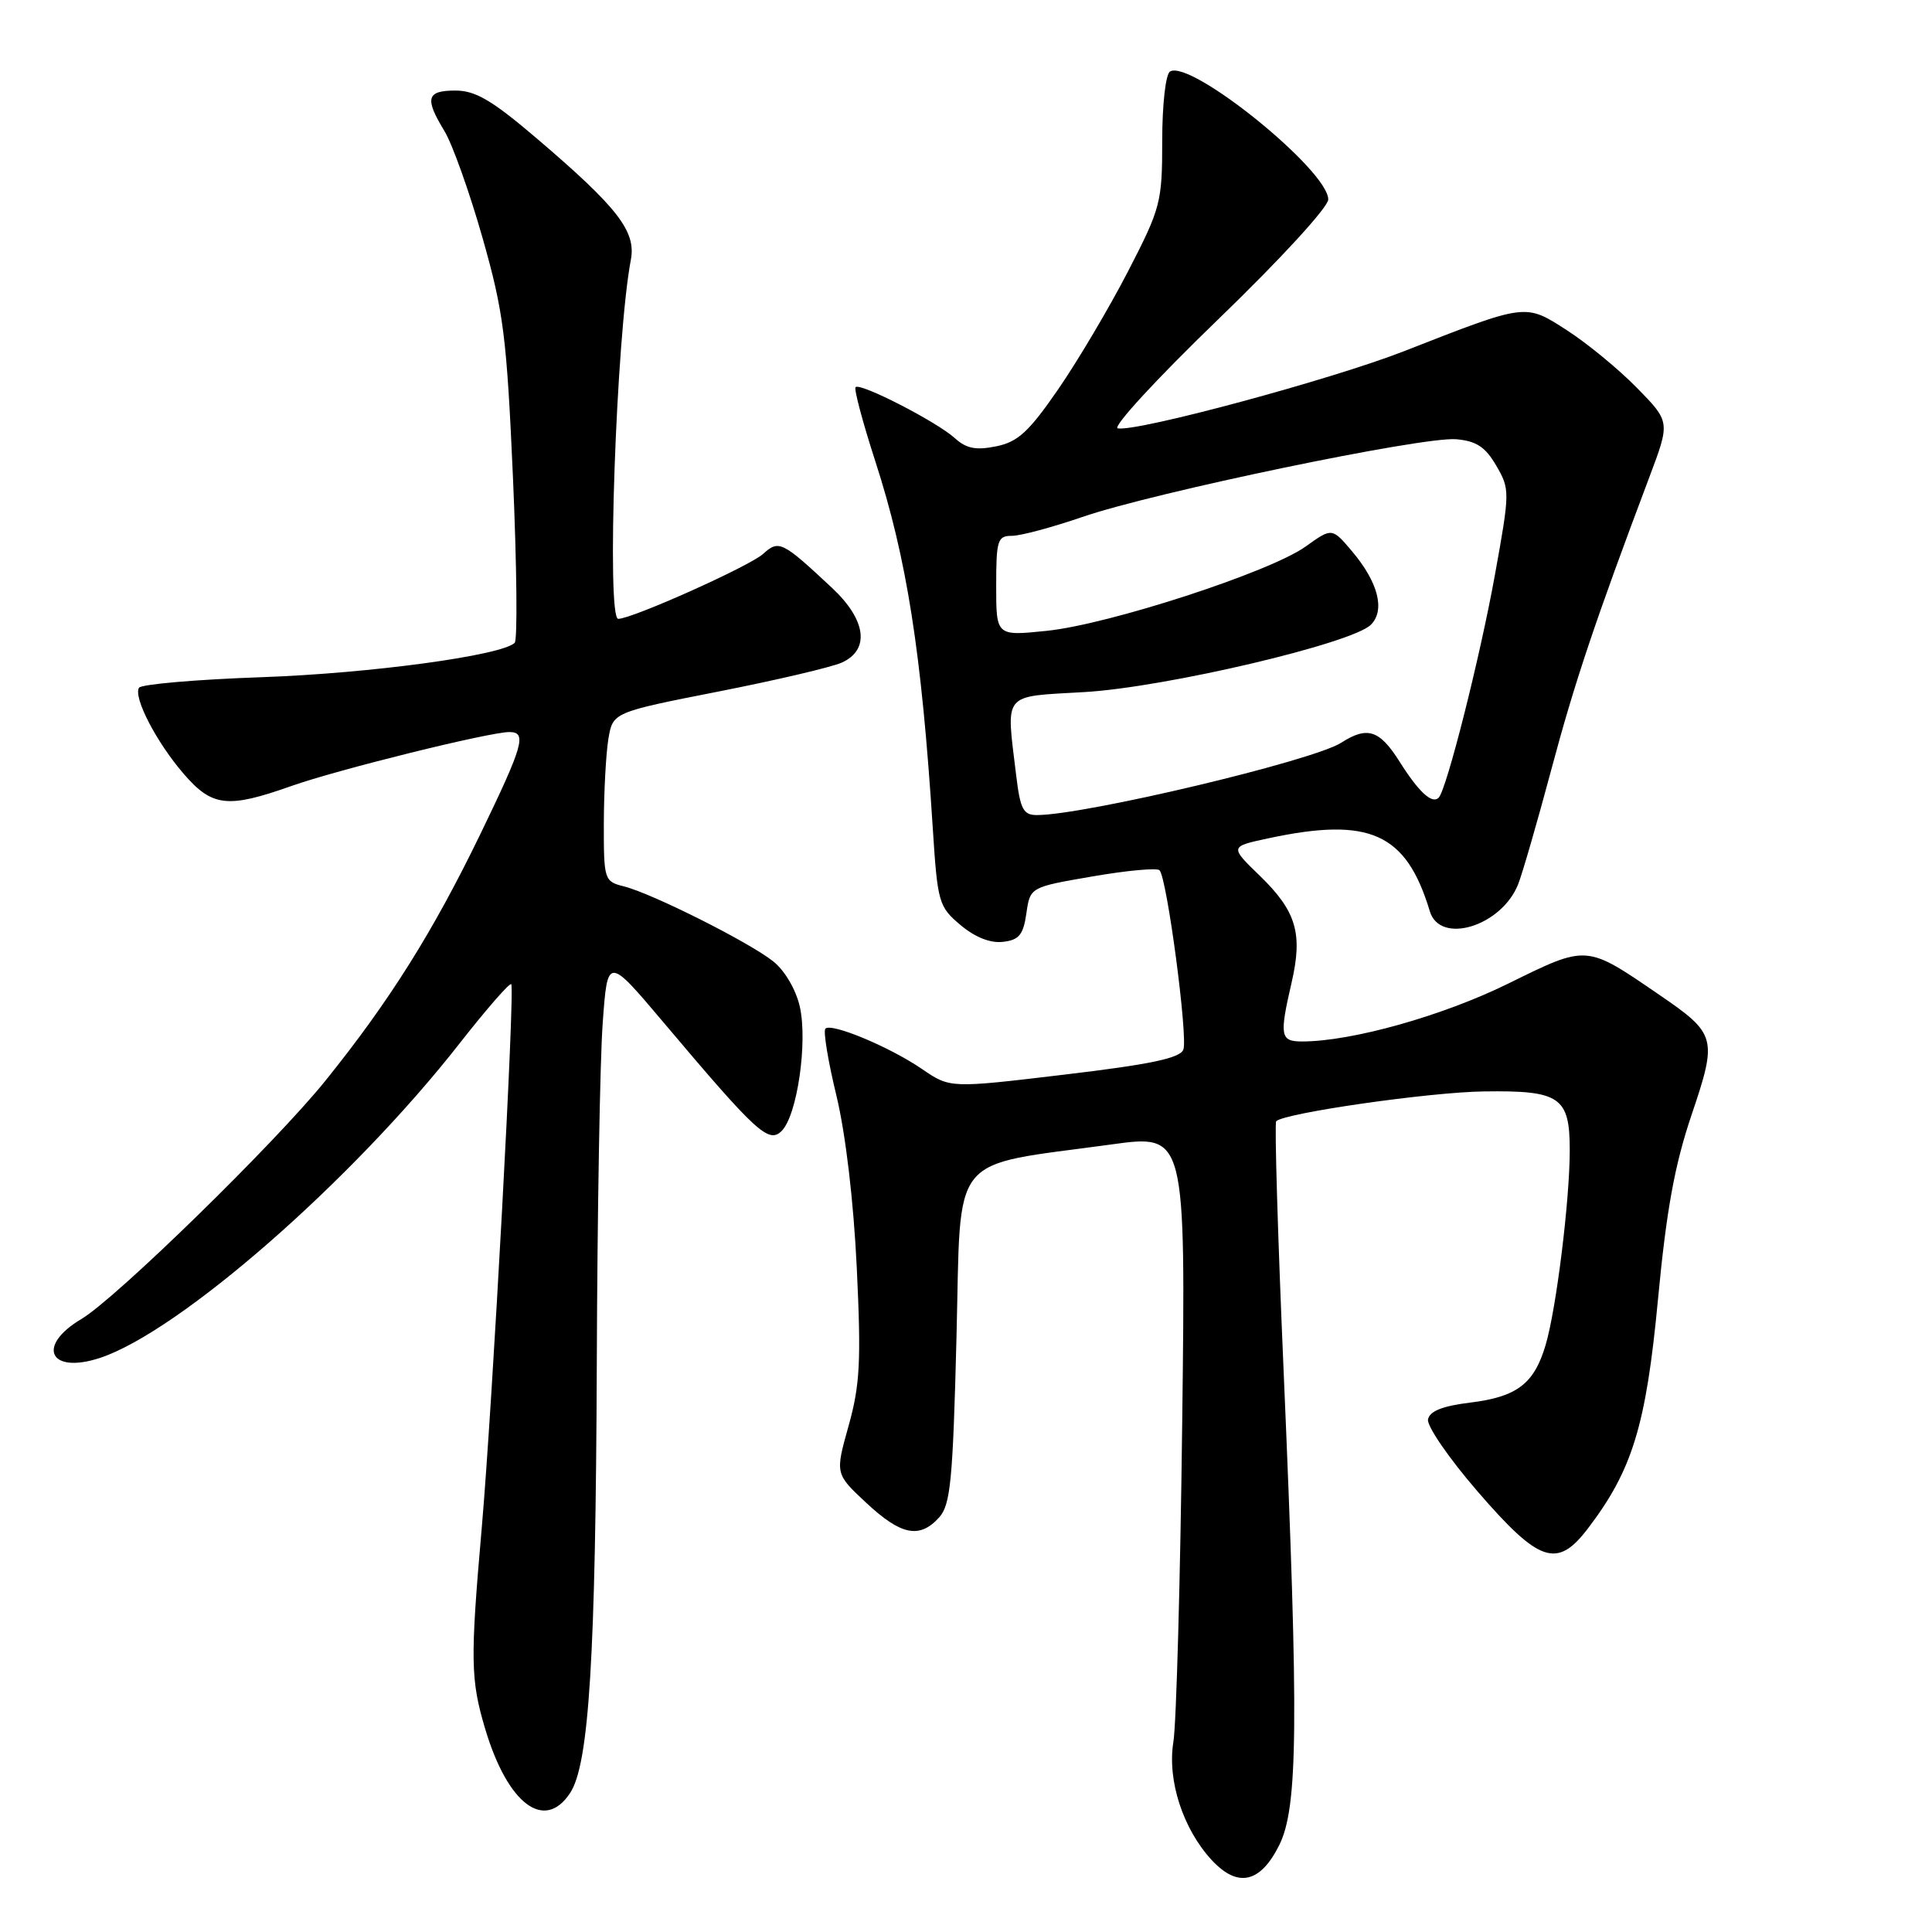 <?xml version="1.0" encoding="UTF-8" standalone="no"?>
<!DOCTYPE svg PUBLIC "-//W3C//DTD SVG 1.1//EN" "http://www.w3.org/Graphics/SVG/1.1/DTD/svg11.dtd" >
<svg xmlns="http://www.w3.org/2000/svg" xmlns:xlink="http://www.w3.org/1999/xlink" version="1.1" viewBox="0 0 256 256">
 <g >
 <path fill="currentColor"
d=" M 169.50 244.50 C 172.00 239.49 172.10 228.44 170.09 181.74 C 169.31 163.73 168.87 148.80 169.10 148.57 C 170.19 147.48 189.38 144.72 196.60 144.62 C 206.72 144.47 208.00 145.34 208.00 152.40 C 208.00 159.04 206.22 173.44 204.80 178.23 C 203.28 183.36 201.01 185.09 194.82 185.85 C 191.14 186.30 189.43 186.98 189.22 188.08 C 189.05 188.95 191.99 193.23 195.75 197.58 C 203.97 207.10 206.32 207.89 210.40 202.54 C 216.30 194.80 218.11 188.90 219.69 172.19 C 220.81 160.33 221.90 154.37 224.13 147.76 C 227.59 137.53 227.45 137.01 219.84 131.80 C 210.09 125.13 210.38 125.15 199.83 130.34 C 191.14 134.62 179.09 138.00 172.54 138.00 C 169.64 138.00 169.51 137.27 171.14 130.21 C 172.65 123.69 171.77 120.75 166.95 116.06 C 162.94 112.18 162.94 112.18 168.02 111.09 C 181.50 108.20 186.33 110.37 189.46 120.75 C 190.81 125.24 198.97 122.73 201.17 117.15 C 201.74 115.69 203.71 108.88 205.55 102.00 C 208.63 90.45 211.36 82.31 218.56 63.19 C 221.31 55.89 221.31 55.89 216.90 51.39 C 214.48 48.92 210.31 45.49 207.64 43.77 C 202.05 40.18 202.39 40.14 186.00 46.55 C 176.40 50.30 150.68 57.24 148.11 56.76 C 147.34 56.62 153.31 50.14 161.36 42.37 C 169.64 34.38 176.00 27.45 176.00 26.43 C 176.00 22.56 157.74 7.81 155.03 9.48 C 154.45 9.84 154.00 13.88 154.00 18.65 C 154.00 26.81 153.80 27.56 149.48 35.94 C 146.99 40.76 142.83 47.79 140.23 51.56 C 136.34 57.21 134.88 58.56 132.00 59.14 C 129.31 59.69 128.04 59.44 126.50 58.04 C 124.13 55.89 113.99 50.68 113.37 51.30 C 113.13 51.53 114.31 55.95 115.98 61.11 C 120.17 74.04 122.11 86.42 123.60 109.77 C 124.23 119.61 124.39 120.15 127.27 122.57 C 129.19 124.19 131.23 125.00 132.89 124.80 C 135.03 124.56 135.59 123.87 136.00 121.03 C 136.50 117.55 136.50 117.55 144.77 116.13 C 149.31 115.34 153.31 114.98 153.64 115.31 C 154.63 116.29 157.43 137.43 156.80 139.08 C 156.37 140.21 152.44 141.04 141.06 142.39 C 125.90 144.20 125.90 144.20 122.20 141.67 C 117.91 138.73 110.17 135.50 109.37 136.30 C 109.06 136.60 109.72 140.60 110.83 145.18 C 112.05 150.24 113.11 159.20 113.53 168.04 C 114.12 180.40 113.95 183.54 112.44 188.94 C 110.66 195.29 110.66 195.29 114.79 199.14 C 119.40 203.44 121.85 203.93 124.44 201.07 C 125.95 199.40 126.26 196.18 126.74 177.20 C 127.37 152.31 125.50 154.64 147.30 151.64 C 157.11 150.29 157.11 150.29 156.65 188.40 C 156.40 209.35 155.87 228.44 155.48 230.81 C 154.65 235.90 156.75 242.35 160.56 246.47 C 164.00 250.18 166.99 249.53 169.50 244.50 Z  M 75.55 237.57 C 78.06 233.74 78.93 219.54 79.08 180.50 C 79.15 160.70 79.50 140.49 79.86 135.59 C 80.50 126.68 80.50 126.68 88.00 135.57 C 100.27 150.11 101.86 151.57 103.58 149.85 C 105.63 147.80 107.04 138.11 105.98 133.39 C 105.47 131.13 103.99 128.61 102.46 127.39 C 99.29 124.86 86.42 118.39 82.67 117.45 C 80.07 116.80 80.00 116.59 80.01 109.14 C 80.02 104.94 80.29 99.90 80.61 97.94 C 81.20 94.39 81.20 94.39 95.16 91.64 C 102.84 90.13 110.22 88.40 111.56 87.79 C 115.30 86.08 114.78 82.14 110.25 77.90 C 103.64 71.72 103.20 71.50 101.11 73.40 C 99.31 75.03 83.76 82.00 81.92 82.00 C 80.34 82.00 81.65 44.64 83.59 34.43 C 84.31 30.66 81.85 27.49 71.12 18.34 C 65.21 13.30 63.01 12.00 60.35 12.00 C 56.51 12.00 56.24 13.01 58.90 17.38 C 59.94 19.10 62.21 25.44 63.93 31.49 C 66.74 41.38 67.14 44.55 67.98 63.49 C 68.48 75.04 68.58 84.80 68.20 85.18 C 66.46 86.86 49.10 89.22 34.72 89.73 C 26.04 90.03 18.71 90.67 18.42 91.13 C 17.64 92.40 20.73 98.36 24.35 102.55 C 28.12 106.91 30.16 107.14 38.58 104.16 C 44.73 101.98 64.85 97.00 67.49 97.00 C 69.85 97.00 69.36 98.72 63.66 110.50 C 57.36 123.50 51.61 132.66 43.11 143.21 C 36.53 151.39 15.35 172.07 10.78 174.78 C 4.77 178.35 6.56 182.12 13.22 179.94 C 23.75 176.48 46.69 156.42 60.92 138.23 C 64.46 133.71 67.53 130.19 67.74 130.41 C 68.26 130.92 65.27 185.93 63.83 202.50 C 62.30 219.99 62.35 222.58 64.29 229.09 C 67.27 239.07 72.16 242.74 75.55 237.57 Z  M 134.65 102.75 C 133.31 91.57 132.67 92.35 143.75 91.70 C 154.50 91.06 179.17 85.26 181.65 82.78 C 183.57 80.86 182.62 77.16 179.17 73.07 C 176.50 69.91 176.50 69.91 173.00 72.42 C 168.28 75.80 146.96 82.74 138.69 83.59 C 132.00 84.28 132.00 84.28 132.00 77.64 C 132.00 71.58 132.18 71.00 134.08 71.00 C 135.23 71.00 139.40 69.88 143.36 68.52 C 152.82 65.25 188.52 57.83 192.94 58.20 C 195.62 58.43 196.82 59.22 198.26 61.70 C 200.08 64.82 200.08 65.14 198.08 76.20 C 196.12 87.05 191.68 104.66 190.63 105.70 C 189.76 106.58 187.99 104.95 185.45 100.92 C 182.79 96.71 181.19 96.19 177.71 98.42 C 173.97 100.81 143.72 108.00 137.39 108.00 C 135.59 108.00 135.19 107.23 134.65 102.75 Z "/>
</g>
</svg>